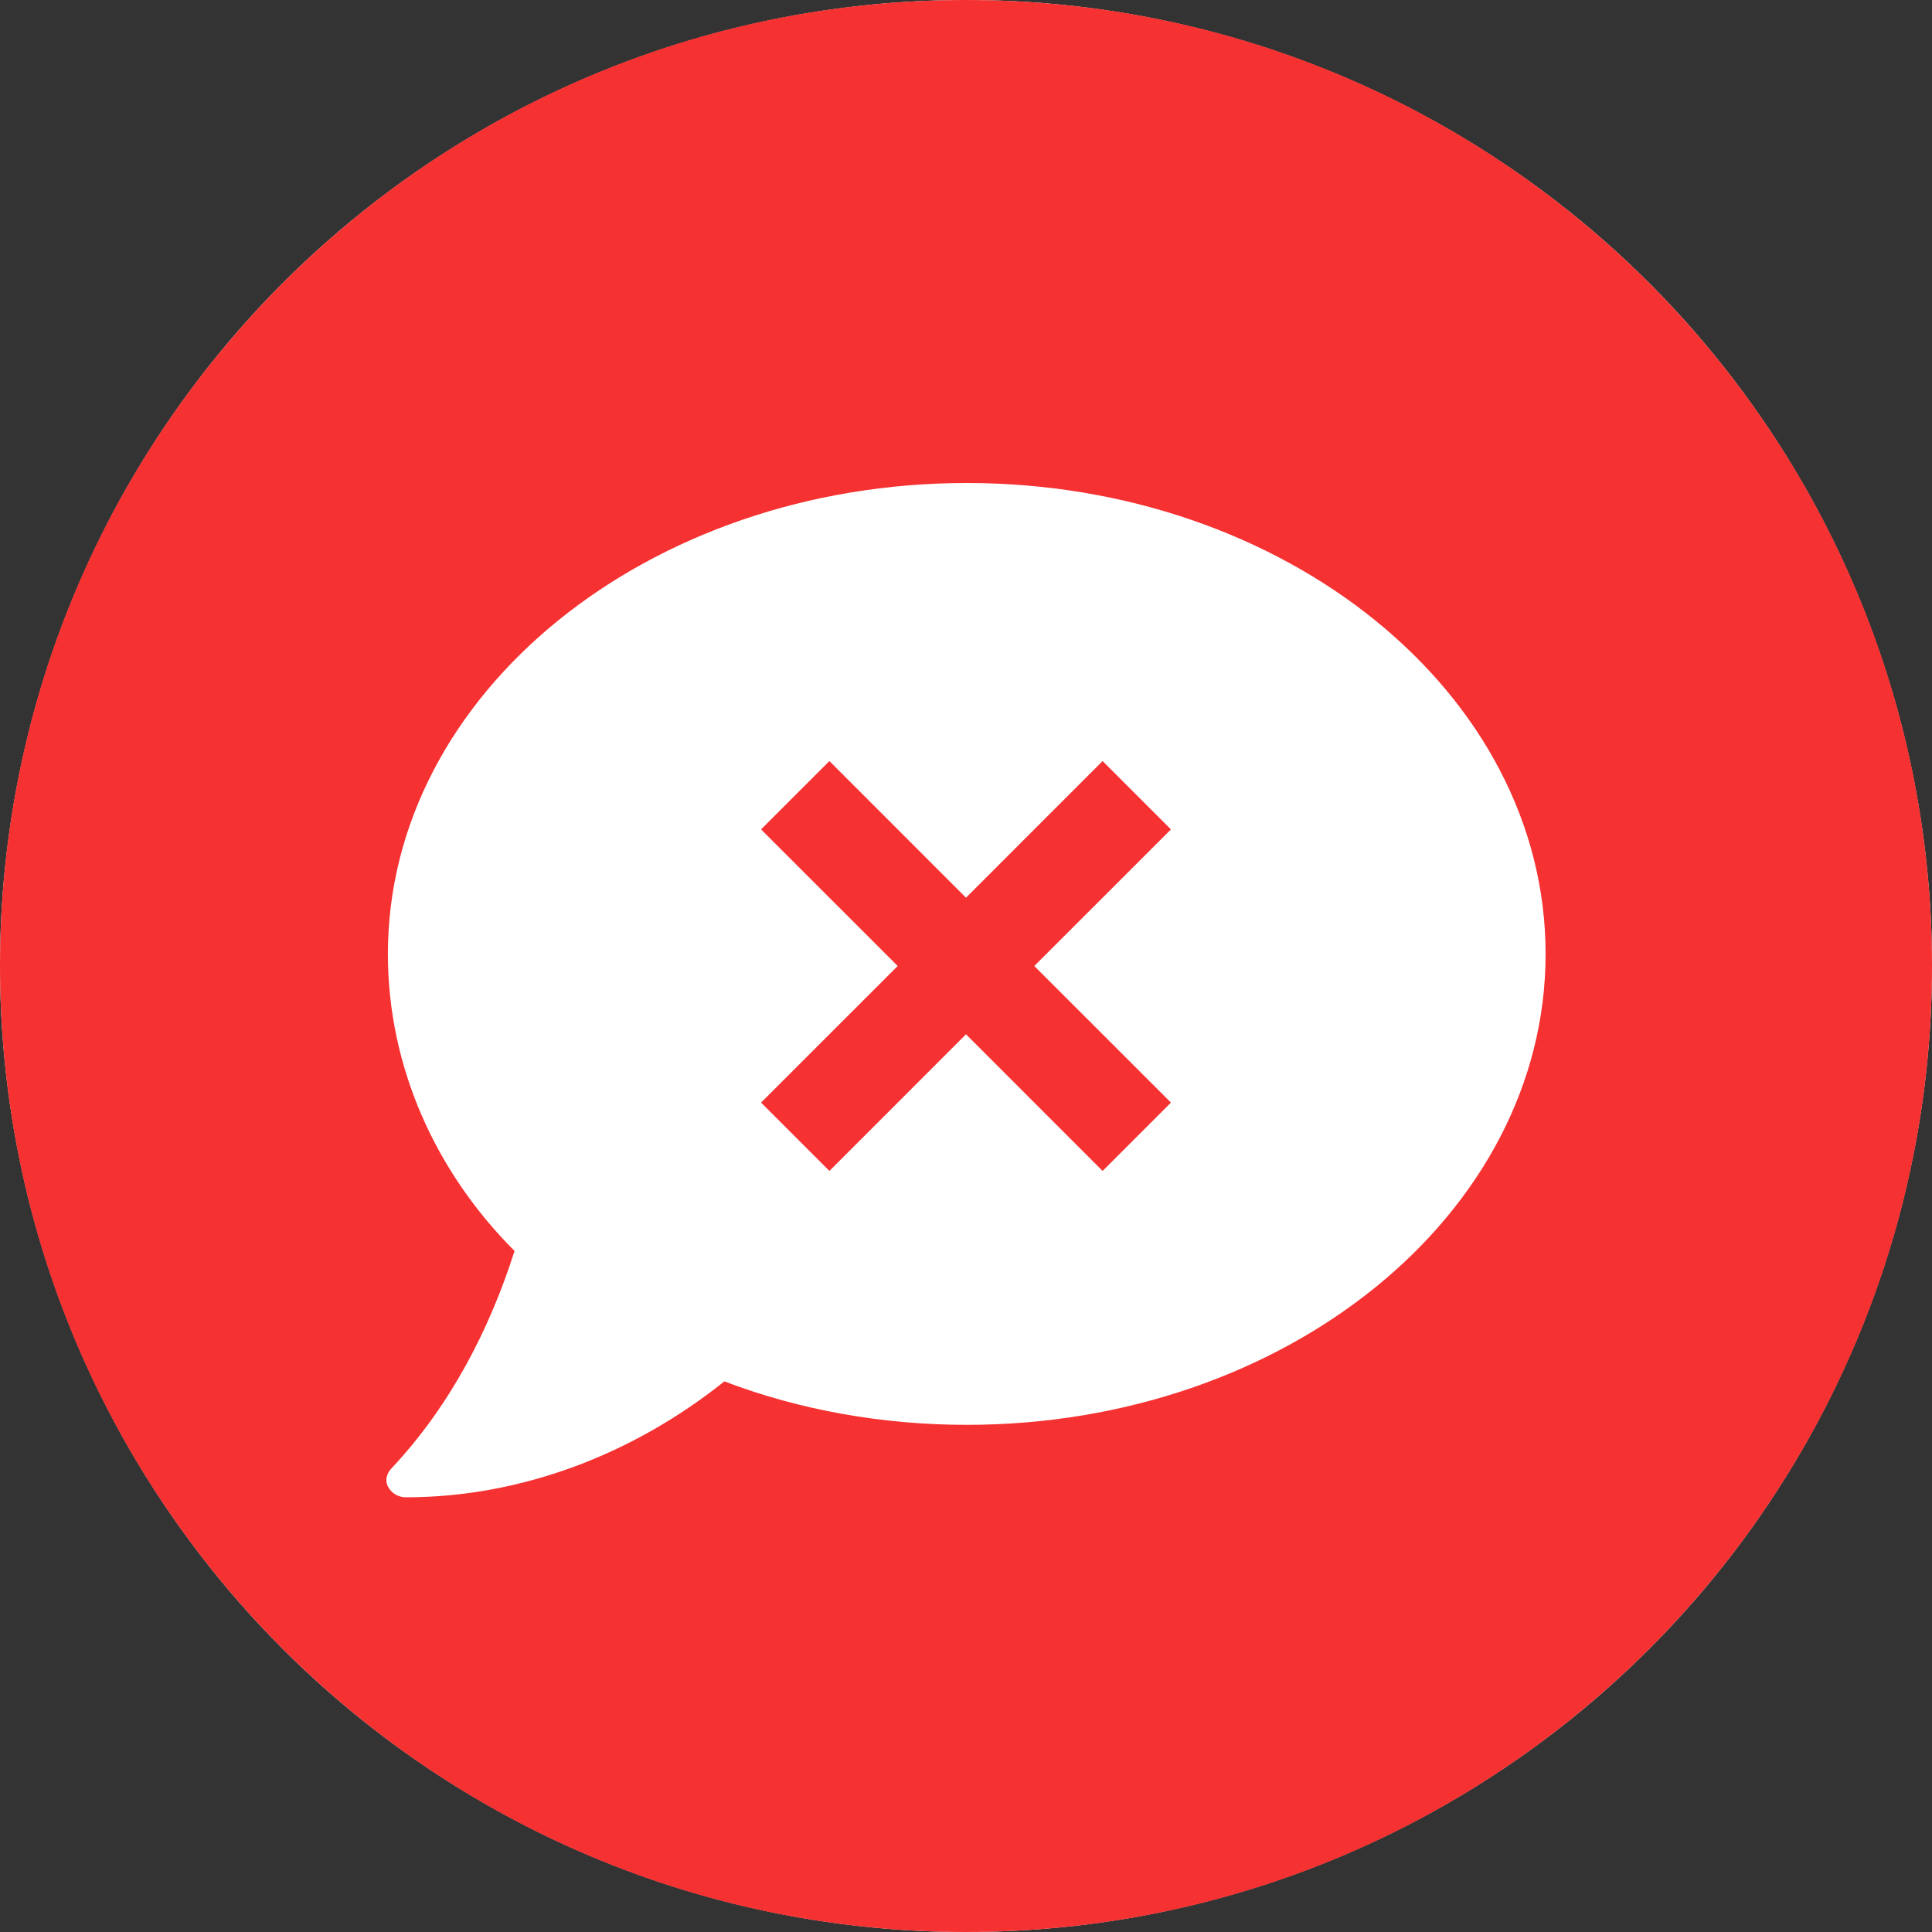<svg viewBox="0 0 40 40" version="1.1" xmlns="http://www.w3.org/2000/svg" xmlns:xlink="http://www.w3.org/1999/xlink">
    <rect x="0" y="0" width="40" height="40" fill="#333333" stroke="none"/>
    <title>Webchat Error</title>
    <g stroke="none" stroke-width="1" fill="none" fill-rule="evenodd">
        <g id="cjv-webchat-error">
            <circle id="Oval" fill="#FFFFFF" cx="20" cy="20" r="20"/>
            <g id="cjv-webchat-error﻿" fill="#F53131">
                <polygon id="Path" fill-rule="nonzero" points="22.828 15.757 24.243 17.172 21.414 20 24.243 22.828 22.828 24.243 20 21.414 17.172 24.243 15.757 22.828 18.586 20 15.757 17.172 17.172 15.757 20 18.586"/>
                <path d="M40,20 C40,31.046 31.046,40 20,40 C8.954,40 0,31.046 0,20 C0,8.954 8.954,0 20,0 C31.046,0 40,8.954 40,20 Z M32,19.75 C32,25.15 26.607,29.5 20.015,29.5 C18.293,29.5 16.57,29.2 14.997,28.6 C13.124,30.1 10.802,31 8.405,31 C8.256,31 8.106,30.925 8.031,30.775 C7.956,30.625 8.031,30.475 8.106,30.4 C9.304,29.125 10.128,27.55 10.653,25.9 C9.005,24.25 8.031,22.075 8.031,19.75 C8.031,14.35 13.424,10 20.015,10 C26.607,10 32,14.35 32,19.75 Z" id="Shape"/>
            </g>
        </g>
    </g>
</svg>